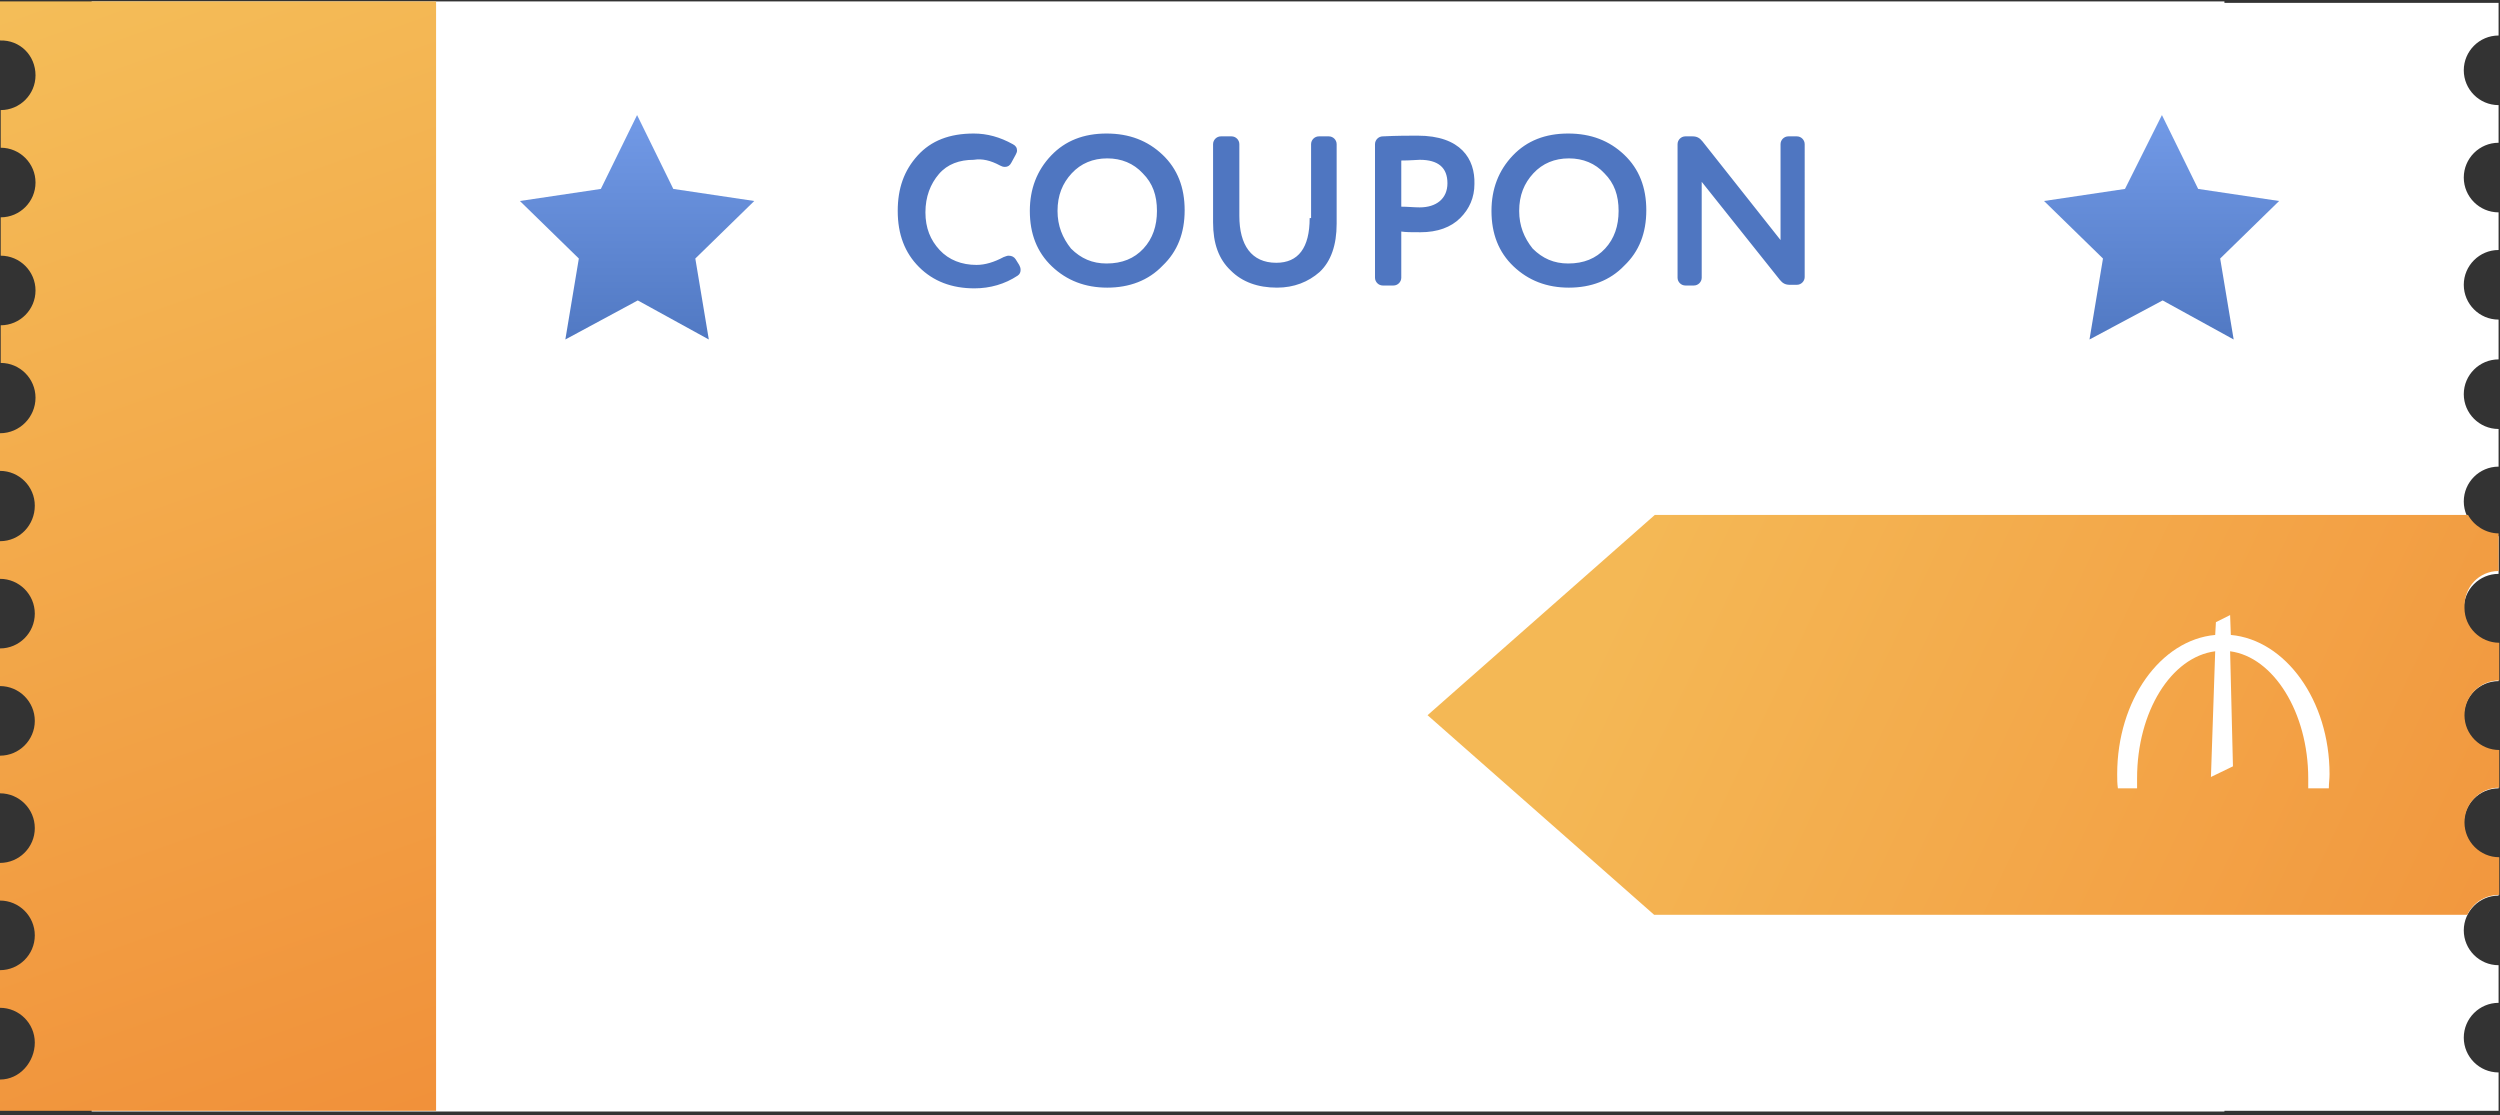 <?xml version="1.0" encoding="utf-8"?>
<!-- Generator: Adobe Illustrator 25.4.1, SVG Export Plug-In . SVG Version: 6.00 Build 0)  -->
<svg version="1.1" id="Layer_1" xmlns="http://www.w3.org/2000/svg" xmlns:xlink="http://www.w3.org/1999/xlink" x="0px" y="0px"
	 viewBox="0 0 352 157" style="enable-background:new 0 0 352 157;" xml:space="preserve">
<rect x="0" y="0" width="352" height="157" fill="#333333" stroke="none"/>
<style type="text/css">
	.st0{fill:#FFFFFF;}
	.st1{fill:url(#SVGID_1_);}
	.st2{fill:url(#SVGID_00000111905041919853209260000017080643740148311946_);}
	.st3{fill:url(#SVGID_00000047034468064909902360000007150878660865231264_);}
	.st4{fill:#4F76C1;}
	.st5{fill:url(#SVGID_00000016058472096910184280000011999846027833224893_);}
</style>
<path class="st0" d="M313.2,0.2H12.9v156.3h300.3V0.2z"/>
<path class="st0" d="M290.4,156.4h61.4V151c-2.7,0-4.9-2.2-4.9-4.9c0-2.7,2.2-4.9,4.9-4.9v-5.3c-2.7,0-4.9-2.2-4.9-4.9
	c0-2.7,2.2-4.9,4.9-4.9v-5.3c-2.7,0-4.9-2.2-4.9-4.9c0-2.7,2.2-4.9,4.9-4.9v-5.3c-2.7,0-4.9-2.2-4.9-4.9c0-2.7,2.2-4.9,4.9-4.9v-5.3
	c-2.7,0-4.9-2.2-4.9-4.9c0-2.7,2.2-4.9,4.9-4.9v-5.3c-2.7,0-4.9-2.2-4.9-4.9s2.2-4.9,4.9-4.9v-5.3c-2.7,0-4.9-2.2-4.9-4.9
	c0-2.7,2.2-4.9,4.9-4.9V45c-2.7,0-4.9-2.2-4.9-4.9s2.2-4.9,4.9-4.9v-5.3c-2.7,0-4.9-2.2-4.9-4.9c0-2.7,2.2-4.9,4.9-4.9v-5.3
	c-2.7,0-4.9-2.2-4.9-4.9c0-2.7,2.2-4.9,4.9-4.9V0.4h-61.4V156.4z"/>
<linearGradient id="SVGID_1_" gradientUnits="userSpaceOnUse" x1="3.254" y1="157.591" x2="58.414" y2="1.418" gradientTransform="matrix(1 0 0 -1 0 158)">
	<stop  offset="0" style="stop-color:#F4BD58"/>
	<stop  offset="1" style="stop-color:#F1913A"/>
</linearGradient>
<path class="st1" d="M61.5,0.2H0v5.5C2.8,5.6,5,7.8,5,10.6c0,2.7-2.2,4.9-4.9,4.9v5.3C2.8,20.8,5,23,5,25.7c0,2.7-2.2,4.9-4.9,4.9
	V36C2.8,36,5,38.2,5,40.9c0,2.7-2.2,4.9-4.9,4.9v5.3c2.7,0,4.9,2.2,4.9,4.9S2.8,61,0,61v5.3c2.7,0,4.9,2.2,4.9,4.9S2.8,76.2,0,76.2
	v5.3c2.7,0,4.9,2.2,4.9,4.9c0,2.7-2.2,4.9-4.9,4.9v5.3c2.7,0,4.9,2.2,4.9,4.9c0,2.7-2.2,4.9-4.9,4.9v5.3c2.7,0,4.9,2.2,4.9,4.9
	s-2.2,4.9-4.9,4.9v5.3c2.7,0,4.9,2.2,4.9,4.9c0,2.7-2.2,4.9-4.9,4.9v5.3c2.7,0,4.9,2.2,4.9,4.9S2.8,152,0,152v4.4h61.4V0.2z"/>
<linearGradient id="SVGID_00000155145526246513126490000017993626453658469822_" gradientUnits="userSpaceOnUse" x1="89.827" y1="141.807" x2="89.827" y2="110.205" gradientTransform="matrix(1 0 0 -1 0 158)">
	<stop  offset="0" style="stop-color:#729AE7"/>
	<stop  offset="1" style="stop-color:#5179C3"/>
</linearGradient>
<path style="fill:url(#SVGID_00000155145526246513126490000017993626453658469822_);" d="M89.8,42.3l-10.2,5.5l1.9-11.4l-8.3-8.1
	l11.4-1.7l5.1-10.4l5.1,10.4l11.4,1.7l-8.3,8.1l1.9,11.4L89.8,42.3z"/>
<linearGradient id="SVGID_00000067227733255537013040000013573706554639404712_" gradientUnits="userSpaceOnUse" x1="304.486" y1="141.808" x2="304.486" y2="110.205" gradientTransform="matrix(1 0 0 -1 0 158)">
	<stop  offset="0" style="stop-color:#729AE7"/>
	<stop  offset="1" style="stop-color:#5179C3"/>
</linearGradient>
<path style="fill:url(#SVGID_00000067227733255537013040000013573706554639404712_);" d="M304.5,42.3l-10.3,5.5l1.9-11.4l-8.3-8.1
	l11.4-1.7l5.2-10.4l5.1,10.4l11.4,1.7l-8.3,8.1l1.9,11.4L304.5,42.3z"/>
<path class="st4" d="M140.8,23.3c0.2,0.1,0.4,0.2,0.7,0.2c0.4,0,0.7-0.2,0.9-0.6l0.6-1.1c0.1-0.2,0.2-0.4,0.2-0.6
	c0-0.4-0.2-0.7-0.6-0.9c-1.8-1-3.6-1.5-5.5-1.5c-3.4,0-6,1-7.9,3.1s-2.8,4.6-2.8,7.8c0,3.3,1,5.9,3,7.9c2,2,4.6,3,7.8,3
	c2.2,0,4.3-0.6,6.1-1.8c0.3-0.2,0.4-0.5,0.4-0.8c0-0.3-0.1-0.5-0.2-0.7l-0.5-0.8c-0.2-0.3-0.5-0.5-1-0.5c-0.2,0-0.4,0.1-0.7,0.2
	c-1.3,0.7-2.6,1.1-3.8,1.1c-2.1,0-3.9-0.7-5.2-2.1c-1.3-1.4-2-3.1-2-5.3c0-2.2,0.7-4,1.9-5.4s2.9-2,4.9-2
	C138.3,22.3,139.5,22.6,140.8,23.3z M145,29.7c0,3.2,1,5.8,3.1,7.8c2.1,2,4.7,3,7.8,3c3.1,0,5.8-1,7.8-3.1c2.1-2,3.1-4.6,3.1-7.8
	c0-3.2-1-5.8-3.1-7.8c-2.1-2-4.7-3-7.9-3c-3.2,0-5.8,1-7.8,3.1C146,24,145,26.6,145,29.7z M148.9,29.7c0-2.2,0.7-3.9,2-5.3
	c1.3-1.4,3-2.1,5-2.1c2,0,3.7,0.7,5,2.1c1.4,1.4,2,3.1,2,5.3c0,2.1-0.6,3.9-1.9,5.3c-1.3,1.4-3,2.1-5.2,2.1c-2,0-3.6-0.7-5-2.1
	C149.6,33.5,148.9,31.8,148.9,29.7z M184.4,30.7c0,4.2-1.6,6.3-4.7,6.3c-3.5,0-5.2-2.5-5.2-6.6V20.3c0-0.6-0.5-1.1-1.1-1.1h-1.5
	c-0.6,0-1.1,0.5-1.1,1.1v11c0,3,0.8,5.2,2.5,6.8c1.6,1.6,3.8,2.4,6.5,2.4c2.4,0,4.4-0.8,6-2.2c1.6-1.5,2.4-3.8,2.4-6.8V20.3
	c0-0.6-0.5-1.1-1.1-1.1h-1.4c-0.6,0-1.1,0.5-1.1,1.1V30.7z M199.6,19.1c-1.2,0-2.9,0-4.9,0.1c-0.6,0-1.1,0.5-1.1,1.1v18.8
	c0,0.6,0.5,1.1,1.1,1.1h1.5c0.6,0,1.1-0.5,1.1-1.1v-6.5c0.6,0.1,1.5,0.1,2.7,0.1c2.4,0,4.3-0.7,5.6-2c1.3-1.3,2-2.9,2-4.8
	C207.7,22.4,205.7,19.1,199.6,19.1z M197.3,22.6c1.3,0,2.2-0.1,2.6-0.1c2.6,0,3.9,1.1,3.9,3.3c0,2.2-1.6,3.4-3.9,3.4
	c-0.8,0-1.7-0.1-2.6-0.1V22.6z M210,29.7c0,3.2,1,5.8,3.1,7.8c2.1,2,4.7,3,7.8,3c3.1,0,5.8-1,7.8-3.1c2.1-2,3.1-4.6,3.1-7.8
	c0-3.2-1-5.8-3.1-7.8c-2.1-2-4.7-3-7.9-3c-3.2,0-5.8,1-7.8,3.1C211,24,210,26.6,210,29.7z M213.9,29.7c0-2.2,0.7-3.9,2-5.3
	c1.3-1.4,3-2.1,5-2.1c2,0,3.7,0.7,5,2.1c1.4,1.4,2,3.1,2,5.3c0,2.1-0.6,3.9-1.9,5.3c-1.3,1.4-3,2.1-5.2,2.1c-2,0-3.6-0.7-5-2.1
	C214.6,33.5,213.9,31.8,213.9,29.7z M251.8,19.2c-0.6,0-1.1,0.5-1.1,1.1v13.5l-11-13.9c-0.4-0.5-0.8-0.7-1.4-0.7h-1
	c-0.6,0-1.1,0.5-1.1,1.1v18.8c0,0.6,0.5,1.1,1.1,1.1h1.2c0.6,0,1.1-0.5,1.1-1.1V25.6l11,13.8c0.4,0.5,0.8,0.7,1.4,0.7h1
	c0.6,0,1.1-0.5,1.1-1.1V20.3c0-0.6-0.5-1.1-1.1-1.1H251.8z"/>
<linearGradient id="SVGID_00000121980418506770818150000012180978824966436785_" gradientUnits="userSpaceOnUse" x1="232.934" y1="84.624" x2="351.361" y2="28.373" gradientTransform="matrix(1 0 0 -1 0 158)">
	<stop  offset="0" style="stop-color:#F4B855"/>
	<stop  offset="1" style="stop-color:#F2973E"/>
</linearGradient>
<path style="fill:url(#SVGID_00000121980418506770818150000012180978824966436785_);" d="M351.8,80.4v-5.3c-1.8,0-3.5-1.1-4.3-2.6
	h-57H233l-32,28.2l31.9,28.1h57.5h57c0.8-1.7,2.5-2.8,4.5-2.8v-5.3c-2.7,0-4.9-2.2-4.9-4.9c0-2.7,2.2-4.9,4.9-4.9v-5.3
	c-2.7,0-4.9-2.2-4.9-4.9c0-2.7,2.2-4.9,4.9-4.9v-5.3c-2.7,0-4.9-2.2-4.9-4.9C346.9,82.6,349.1,80.4,351.8,80.4z"/>
<path class="st0" d="M314.1,89.4l-0.1-2.8l-2,1l-0.1,1.8c-7.7,0.7-13.8,9.2-13.8,19.6c0,0.7,0,1.3,0.1,2h2.7c0-0.5,0-1,0-1.4
	c0-9.4,4.8-17.1,11-17.9l-0.6,17.7l3.1-1.5l-0.4-16.2c6.1,0.8,11,8.6,11,17.9c0,0.5,0,1,0,1.4h2.9c0-0.7,0.1-1.3,0.1-2
	C328,98.6,321.8,90.1,314.1,89.4z"/>
</svg>
